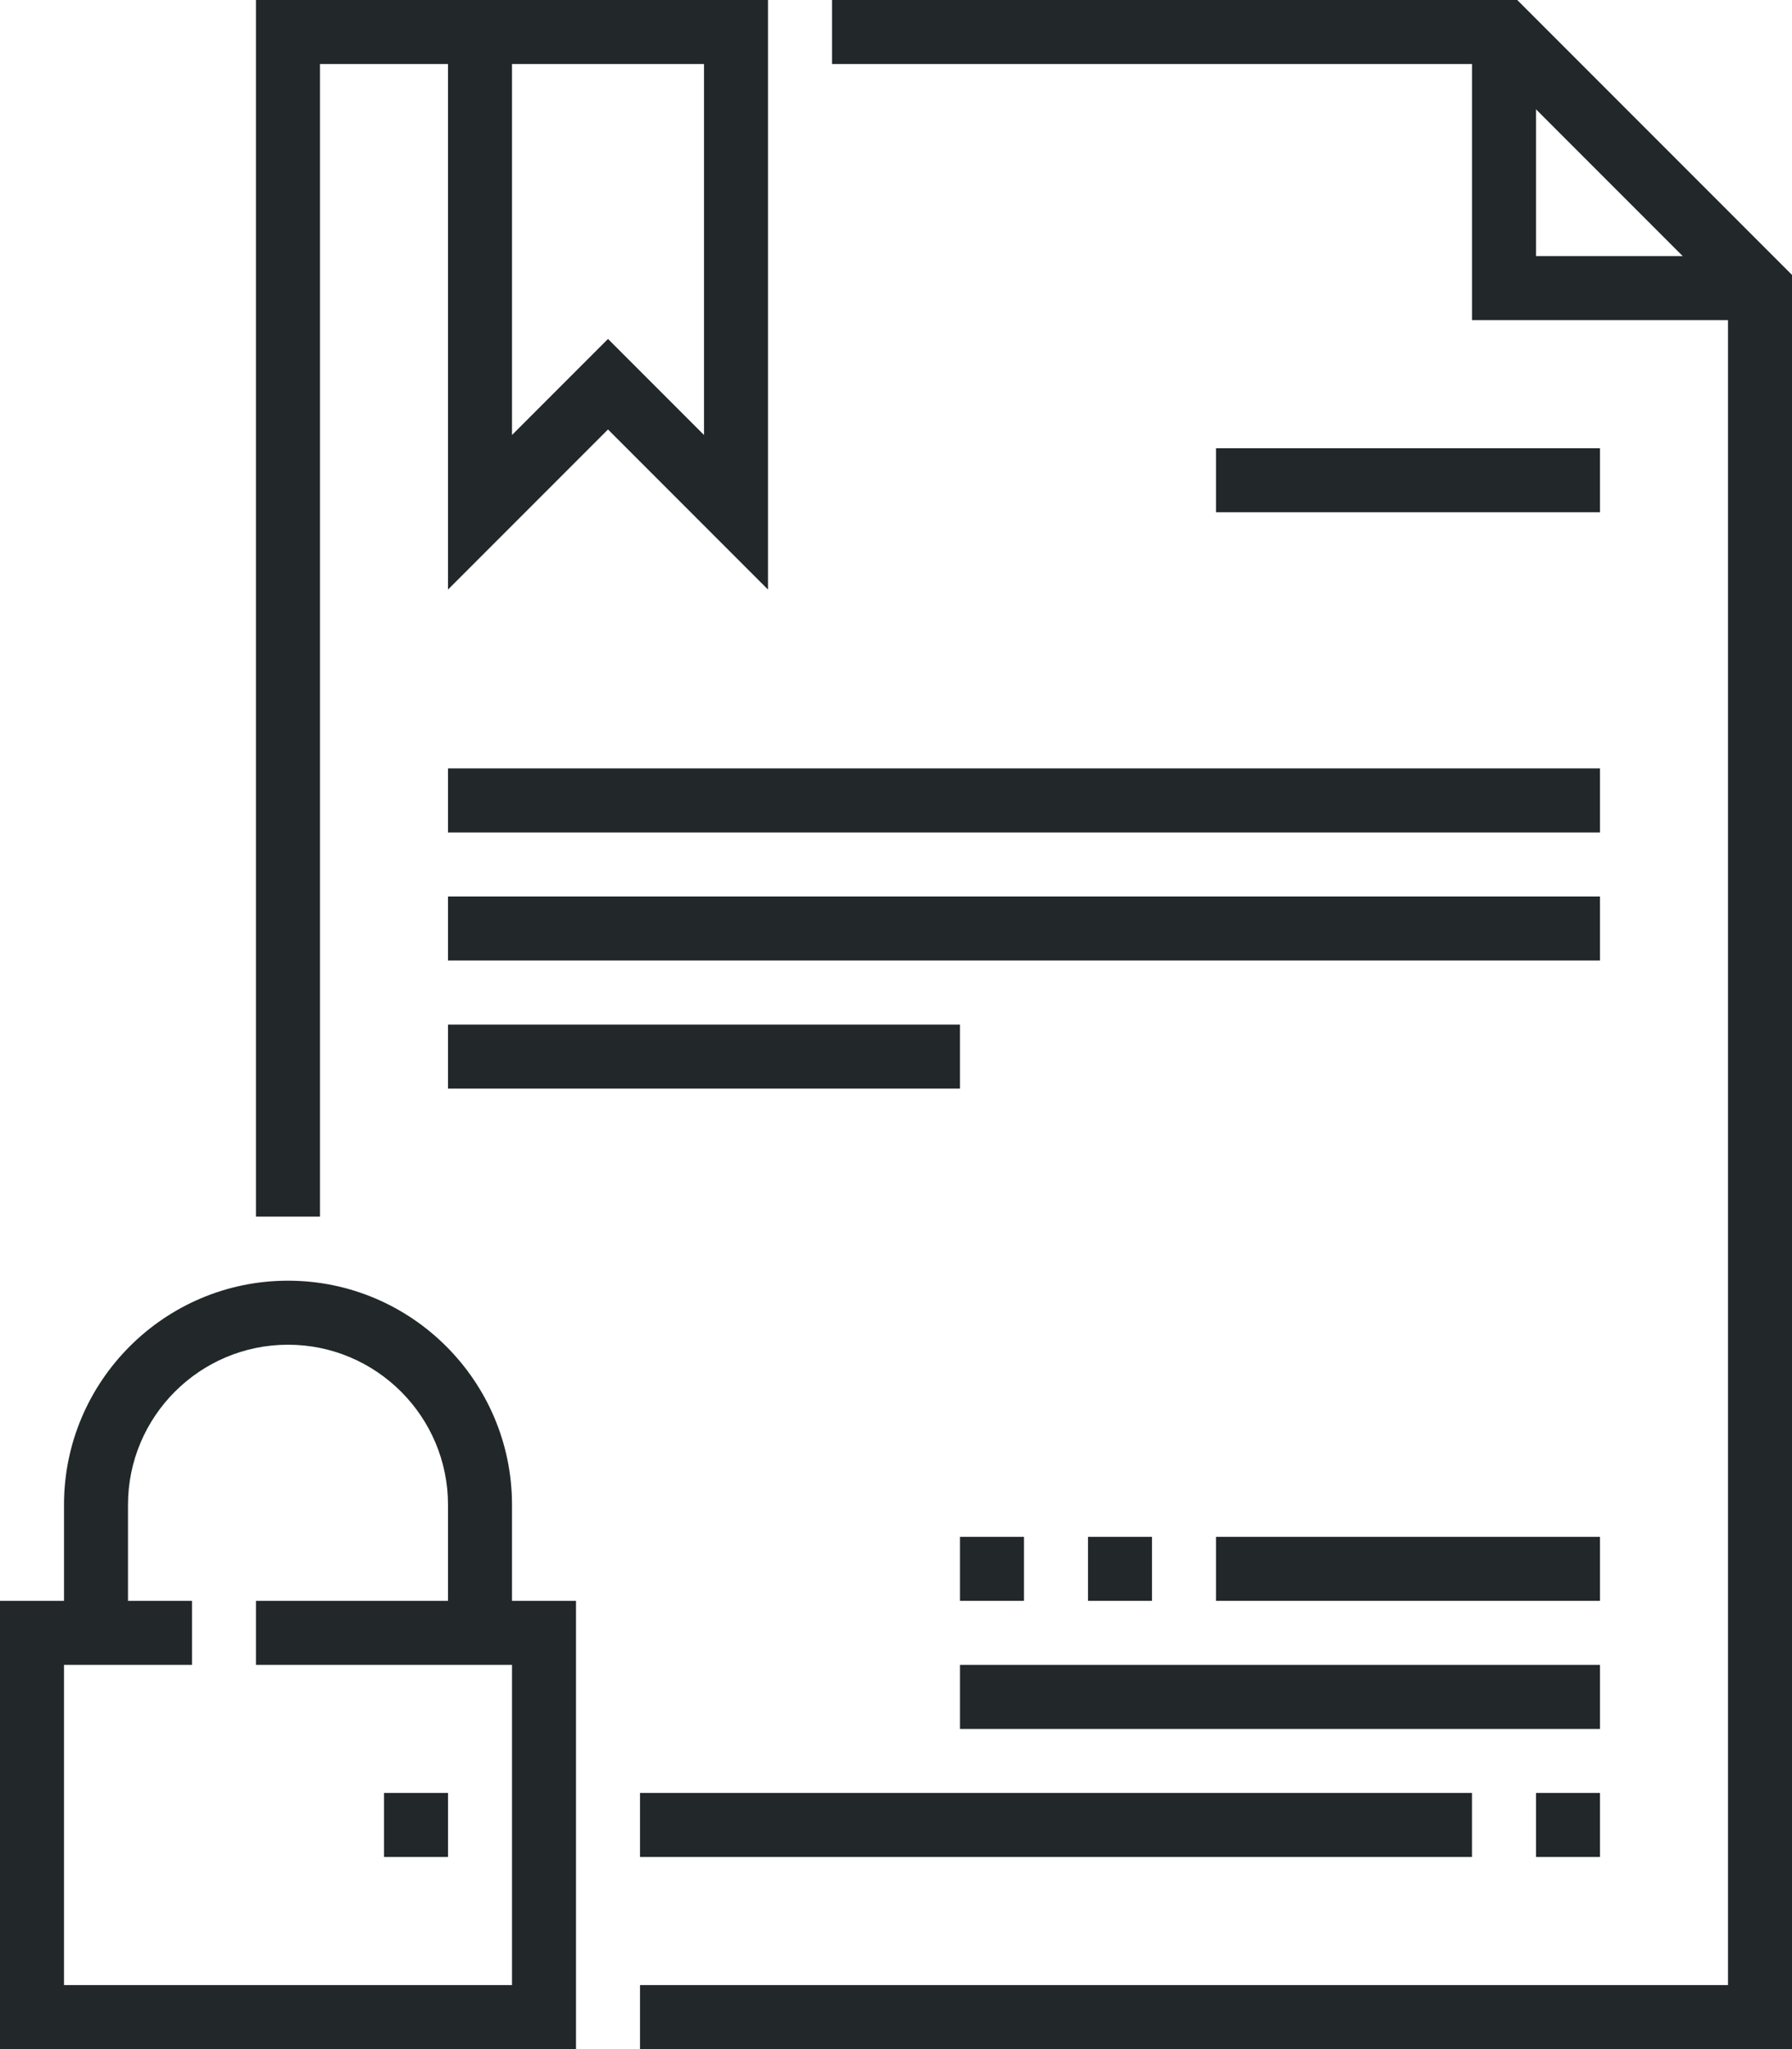 <svg height="64" viewBox="0 0 56 64" width="56" xmlns="http://www.w3.org/2000/svg"><path fill="#222829" d="M10 38H8V0h7v2h-5zm46 26H20v-2h34V9.414L46.586 2H26V0h21.414L56 8.586zm-38 0H0V50h6v2H2v10h14V52H8v-2h10z"/><path d="M16 51h-2v-4c0-2.757-2.243-5-5-5s-5 2.243-5 5v4H2v-4c0-3.859 3.141-7 7-7s7 3.141 7 7v4zm8-32.586l-5-5-5 5V0h10v18.414zm-5-7.828l3 3V2h-6v11.586l3-3zM30 52h20v2H30zm-10 4h26v2H20zm14-8h2v2h-2zm-4 0h2v2h-2zm8 0h12v2H38zm10 8h2v2h-2zm7-46h-9V1h2v7h7zM14 32h16v2H14zm0-4h36v2H14zm0-4h36v2H14zm24-10h12v2H38zM12 56h2v2h-2z" fill="#222829"/></svg>